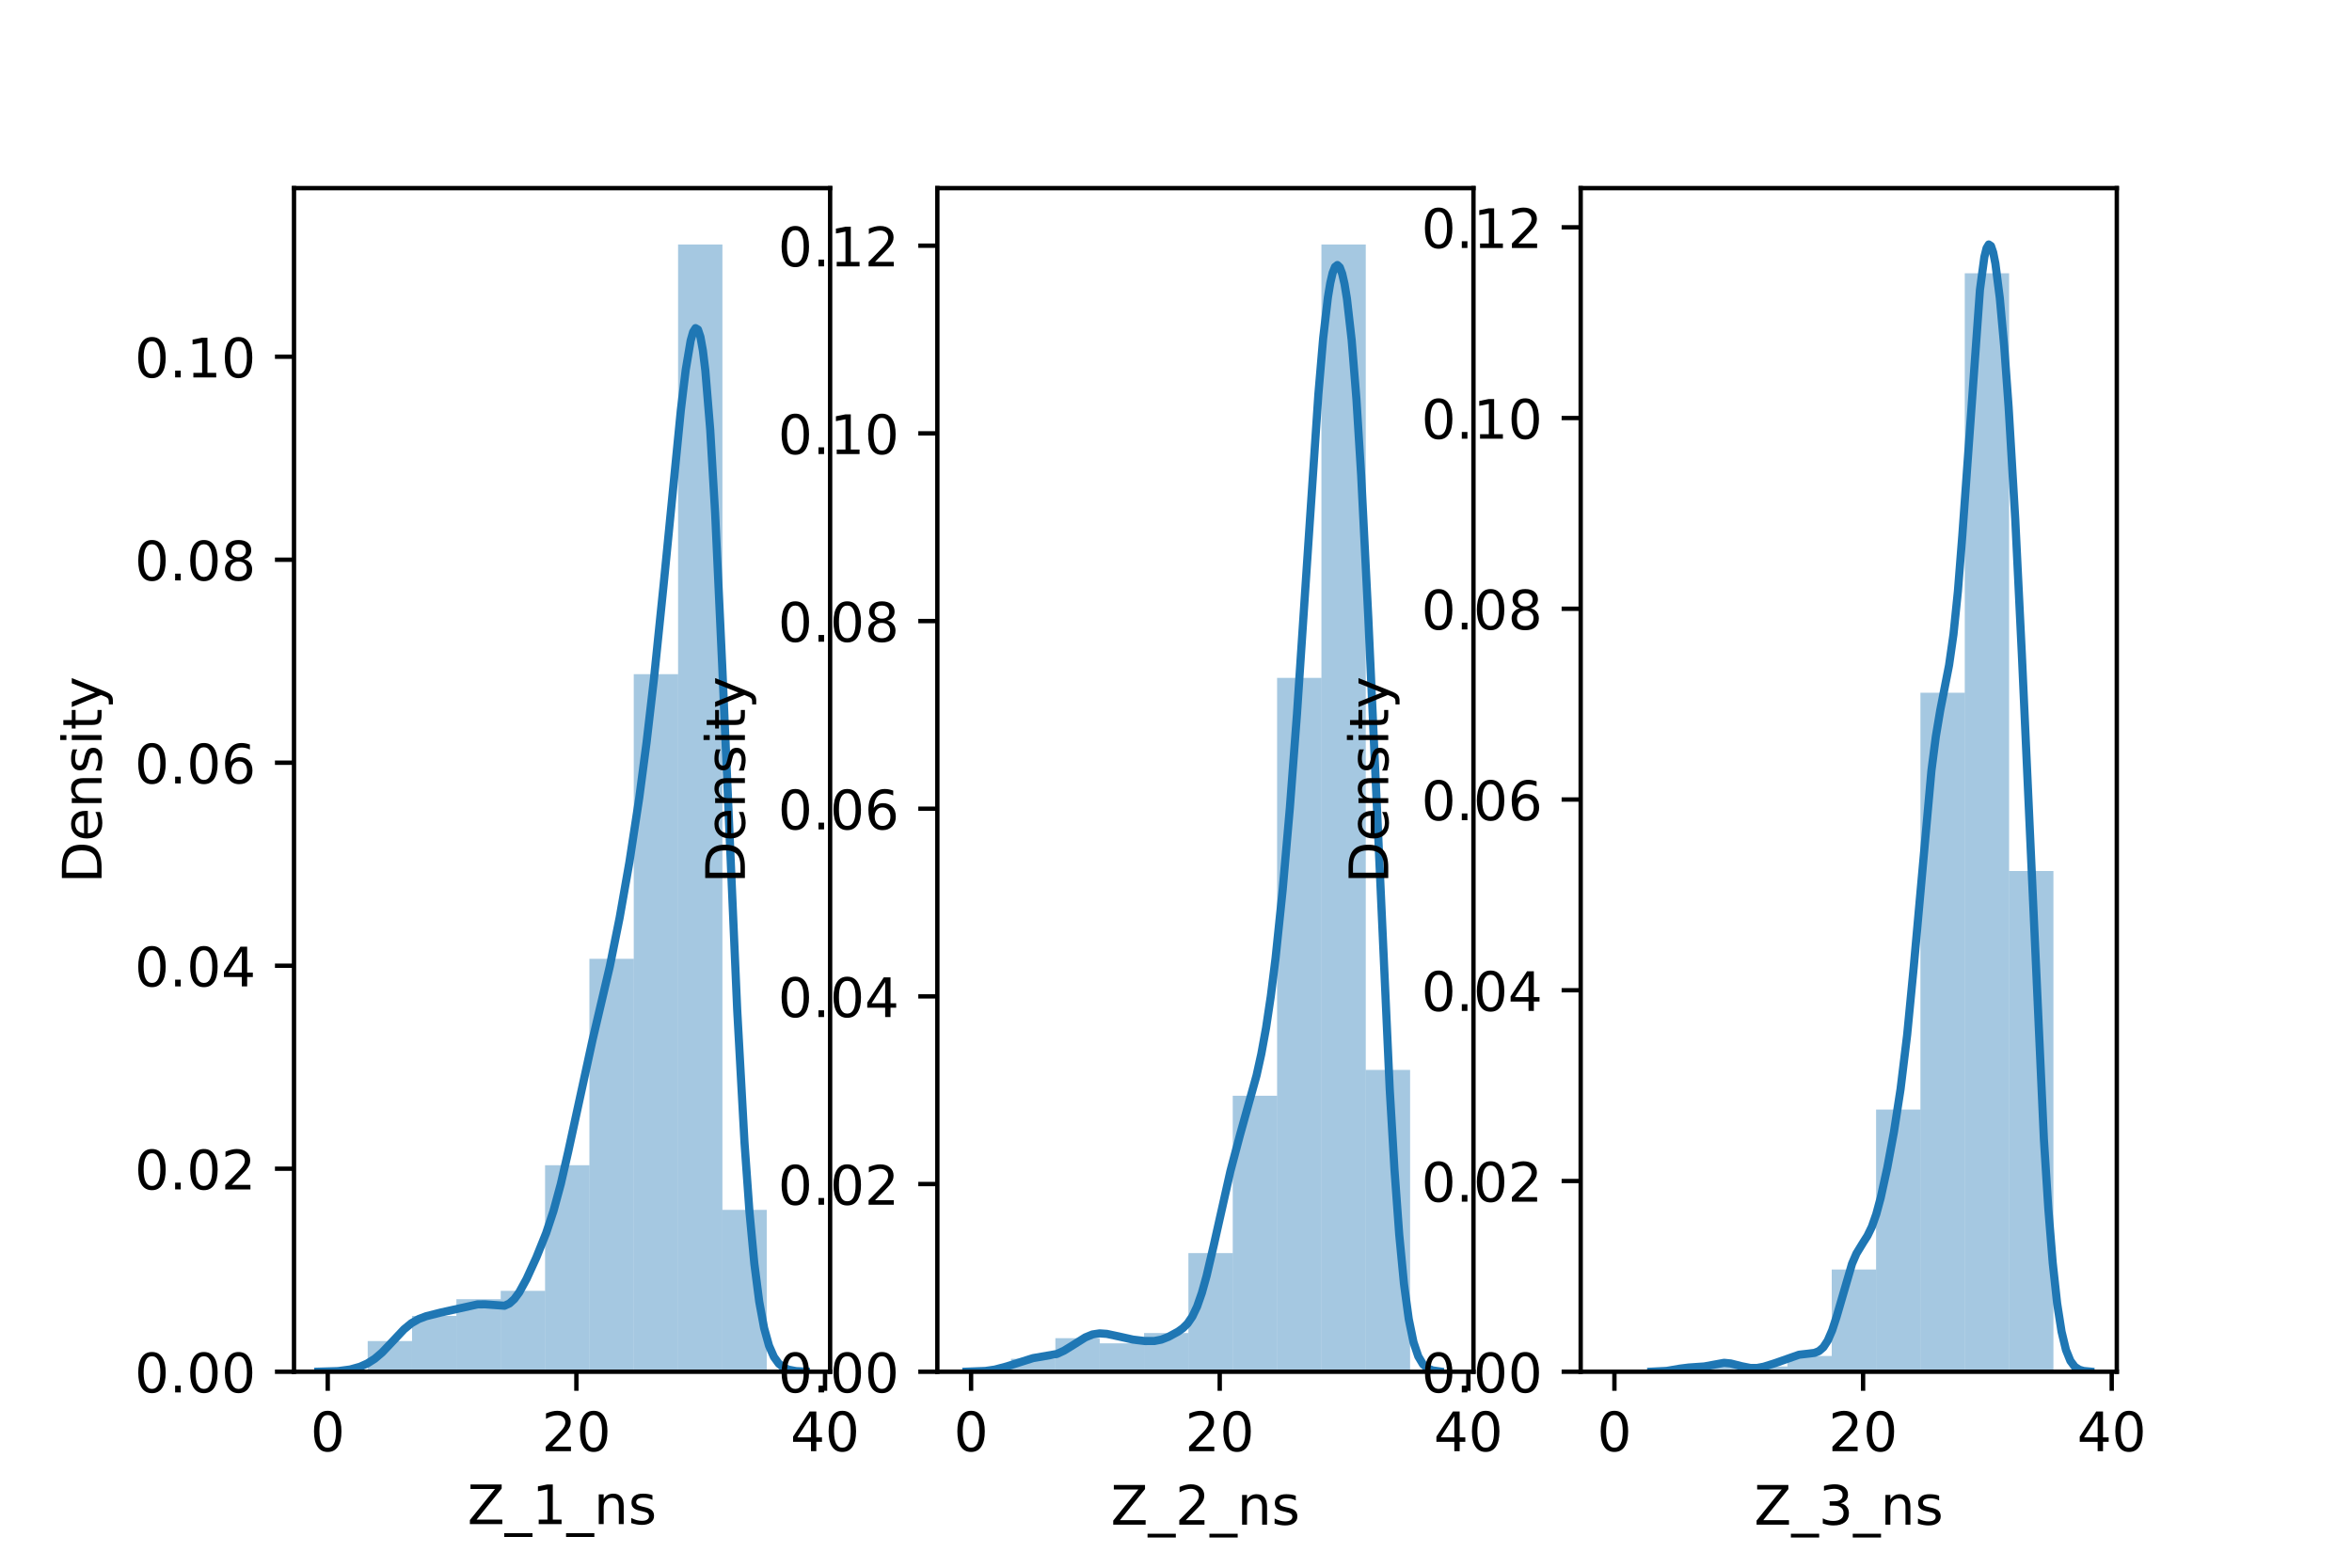 <?xml version="1.0" encoding="utf-8" standalone="no"?>
<!DOCTYPE svg PUBLIC "-//W3C//DTD SVG 1.1//EN"
  "http://www.w3.org/Graphics/SVG/1.1/DTD/svg11.dtd">
<!-- Created with matplotlib (https://matplotlib.org/) -->
<svg height="288pt" version="1.1" viewBox="0 0 432 288" width="432pt" xmlns="http://www.w3.org/2000/svg" xmlns:xlink="http://www.w3.org/1999/xlink">
 <defs>
  <style type="text/css">*{stroke-linecap:butt;stroke-linejoin:round;}</style>
 </defs>
 <g id="figure_1">
  <g id="patch_1">
   <path d="M 0 288 
L 432 288 
L 432 0 
L 0 0 
z
" style="fill:#ffffff;"/>
  </g>
  <g id="axes_1">
   <g id="patch_2">
    <path d="M 54 252 
L 152.471 252 
L 152.471 34.56 
L 54 34.56 
z
" style="fill:#ffffff;"/>
   </g>
   <g id="patch_3">
    <path clip-path="url(#p62ad5f7d29)" d="M 67.536 252 
L 75.68 252 
L 75.68 246.362 
L 67.536 246.362 
z
" style="fill:#1f77b4;opacity:0.4;"/>
   </g>
   <g id="patch_4">
    <path clip-path="url(#p62ad5f7d29)" d="M 75.68 252 
L 83.824 252 
L 83.824 241.748 
L 75.68 241.748 
z
" style="fill:#1f77b4;opacity:0.4;"/>
   </g>
   <g id="patch_5">
    <path clip-path="url(#p62ad5f7d29)" d="M 83.824 252 
L 91.969 252 
L 91.969 238.673 
L 83.824 238.673 
z
" style="fill:#1f77b4;opacity:0.4;"/>
   </g>
   <g id="patch_6">
    <path clip-path="url(#p62ad5f7d29)" d="M 91.969 252 
L 100.113 252 
L 100.113 237.135 
L 91.969 237.135 
z
" style="fill:#1f77b4;opacity:0.4;"/>
   </g>
   <g id="patch_7">
    <path clip-path="url(#p62ad5f7d29)" d="M 100.113 252 
L 108.257 252 
L 108.257 214.068 
L 100.113 214.068 
z
" style="fill:#1f77b4;opacity:0.4;"/>
   </g>
   <g id="patch_8">
    <path clip-path="url(#p62ad5f7d29)" d="M 108.257 252 
L 116.401 252 
L 116.401 176.137 
L 108.257 176.137 
z
" style="fill:#1f77b4;opacity:0.4;"/>
   </g>
   <g id="patch_9">
    <path clip-path="url(#p62ad5f7d29)" d="M 116.401 252 
L 124.545 252 
L 124.545 123.853 
L 116.401 123.853 
z
" style="fill:#1f77b4;opacity:0.4;"/>
   </g>
   <g id="patch_10">
    <path clip-path="url(#p62ad5f7d29)" d="M 124.545 252 
L 132.689 252 
L 132.689 44.914 
L 124.545 44.914 
z
" style="fill:#1f77b4;opacity:0.4;"/>
   </g>
   <g id="patch_11">
    <path clip-path="url(#p62ad5f7d29)" d="M 132.689 252 
L 140.833 252 
L 140.833 222.27 
L 132.689 222.27 
z
" style="fill:#1f77b4;opacity:0.4;"/>
   </g>
   <g id="matplotlib.axis_1">
    <g id="xtick_1">
     <g id="line2d_1">
      <defs>
       <path d="M 0 0 
L 0 3.5 
" id="mfafd2f45ac" style="stroke:#000000;stroke-width:0.8;"/>
      </defs>
      <g>
       <use style="stroke:#000000;stroke-width:0.8;" x="60.196" xlink:href="#mfafd2f45ac" y="252"/>
      </g>
     </g>
     <g id="text_1">
      <!-- 0 -->
      <g transform="translate(57.015 266.598)scale(0.1 -0.1)">
       <defs>
        <path d="M 31.781 66.406 
Q 24.172 66.406 20.328 58.906 
Q 16.5 51.422 16.5 36.375 
Q 16.5 21.391 20.328 13.891 
Q 24.172 6.391 31.781 6.391 
Q 39.453 6.391 43.281 13.891 
Q 47.125 21.391 47.125 36.375 
Q 47.125 51.422 43.281 58.906 
Q 39.453 66.406 31.781 66.406 
z
M 31.781 74.219 
Q 44.047 74.219 50.516 64.516 
Q 56.984 54.828 56.984 36.375 
Q 56.984 17.969 50.516 8.266 
Q 44.047 -1.422 31.781 -1.422 
Q 19.531 -1.422 13.062 8.266 
Q 6.594 17.969 6.594 36.375 
Q 6.594 54.828 13.062 64.516 
Q 19.531 74.219 31.781 74.219 
z
" id="DejaVuSans-48"/>
       </defs>
       <use xlink:href="#DejaVuSans-48"/>
      </g>
     </g>
    </g>
    <g id="xtick_2">
     <g id="line2d_2">
      <g>
       <use style="stroke:#000000;stroke-width:0.8;" x="105.867" xlink:href="#mfafd2f45ac" y="252"/>
      </g>
     </g>
     <g id="text_2">
      <!-- 20 -->
      <g transform="translate(99.505 266.598)scale(0.1 -0.1)">
       <defs>
        <path d="M 19.188 8.297 
L 53.609 8.297 
L 53.609 0 
L 7.328 0 
L 7.328 8.297 
Q 12.938 14.109 22.625 23.891 
Q 32.328 33.688 34.812 36.531 
Q 39.547 41.844 41.422 45.531 
Q 43.312 49.219 43.312 52.781 
Q 43.312 58.594 39.234 62.25 
Q 35.156 65.922 28.609 65.922 
Q 23.969 65.922 18.812 64.312 
Q 13.672 62.703 7.812 59.422 
L 7.812 69.391 
Q 13.766 71.781 18.938 73 
Q 24.125 74.219 28.422 74.219 
Q 39.75 74.219 46.484 68.547 
Q 53.219 62.891 53.219 53.422 
Q 53.219 48.922 51.531 44.891 
Q 49.859 40.875 45.406 35.406 
Q 44.188 33.984 37.641 27.219 
Q 31.109 20.453 19.188 8.297 
z
" id="DejaVuSans-50"/>
       </defs>
       <use xlink:href="#DejaVuSans-50"/>
       <use x="63.623" xlink:href="#DejaVuSans-48"/>
      </g>
     </g>
    </g>
    <g id="xtick_3">
     <g id="line2d_3">
      <g>
       <use style="stroke:#000000;stroke-width:0.8;" x="151.538" xlink:href="#mfafd2f45ac" y="252"/>
      </g>
     </g>
     <g id="text_3">
      <!-- 40 -->
      <g transform="translate(145.176 266.598)scale(0.1 -0.1)">
       <defs>
        <path d="M 37.797 64.312 
L 12.891 25.391 
L 37.797 25.391 
z
M 35.203 72.906 
L 47.609 72.906 
L 47.609 25.391 
L 58.016 25.391 
L 58.016 17.188 
L 47.609 17.188 
L 47.609 0 
L 37.797 0 
L 37.797 17.188 
L 4.891 17.188 
L 4.891 26.703 
z
" id="DejaVuSans-52"/>
       </defs>
       <use xlink:href="#DejaVuSans-52"/>
       <use x="63.623" xlink:href="#DejaVuSans-48"/>
      </g>
     </g>
    </g>
    <g id="text_4">
     <!-- Z_1_ns -->
     <g transform="translate(85.856 279.998)scale(0.1 -0.1)">
      <defs>
       <path d="M 5.609 72.906 
L 62.891 72.906 
L 62.891 65.375 
L 16.797 8.297 
L 64.016 8.297 
L 64.016 0 
L 4.5 0 
L 4.5 7.516 
L 50.594 64.594 
L 5.609 64.594 
z
" id="DejaVuSans-90"/>
       <path d="M 50.984 -16.609 
L 50.984 -23.578 
L -0.984 -23.578 
L -0.984 -16.609 
z
" id="DejaVuSans-95"/>
       <path d="M 12.406 8.297 
L 28.516 8.297 
L 28.516 63.922 
L 10.984 60.406 
L 10.984 69.391 
L 28.422 72.906 
L 38.281 72.906 
L 38.281 8.297 
L 54.391 8.297 
L 54.391 0 
L 12.406 0 
z
" id="DejaVuSans-49"/>
       <path d="M 54.891 33.016 
L 54.891 0 
L 45.906 0 
L 45.906 32.719 
Q 45.906 40.484 42.875 44.328 
Q 39.844 48.188 33.797 48.188 
Q 26.516 48.188 22.312 43.547 
Q 18.109 38.922 18.109 30.906 
L 18.109 0 
L 9.078 0 
L 9.078 54.688 
L 18.109 54.688 
L 18.109 46.188 
Q 21.344 51.125 25.703 53.562 
Q 30.078 56 35.797 56 
Q 45.219 56 50.047 50.172 
Q 54.891 44.344 54.891 33.016 
z
" id="DejaVuSans-110"/>
       <path d="M 44.281 53.078 
L 44.281 44.578 
Q 40.484 46.531 36.375 47.5 
Q 32.281 48.484 27.875 48.484 
Q 21.188 48.484 17.844 46.438 
Q 14.5 44.391 14.5 40.281 
Q 14.5 37.156 16.891 35.375 
Q 19.281 33.594 26.516 31.984 
L 29.594 31.297 
Q 39.156 29.25 43.188 25.516 
Q 47.219 21.781 47.219 15.094 
Q 47.219 7.469 41.188 3.016 
Q 35.156 -1.422 24.609 -1.422 
Q 20.219 -1.422 15.453 -0.562 
Q 10.688 0.297 5.422 2 
L 5.422 11.281 
Q 10.406 8.688 15.234 7.391 
Q 20.062 6.109 24.812 6.109 
Q 31.156 6.109 34.562 8.281 
Q 37.984 10.453 37.984 14.406 
Q 37.984 18.062 35.516 20.016 
Q 33.062 21.969 24.703 23.781 
L 21.578 24.516 
Q 13.234 26.266 9.516 29.906 
Q 5.812 33.547 5.812 39.891 
Q 5.812 47.609 11.281 51.797 
Q 16.75 56 26.812 56 
Q 31.781 56 36.172 55.266 
Q 40.578 54.547 44.281 53.078 
z
" id="DejaVuSans-115"/>
      </defs>
      <use xlink:href="#DejaVuSans-90"/>
      <use x="68.506" xlink:href="#DejaVuSans-95"/>
      <use x="118.506" xlink:href="#DejaVuSans-49"/>
      <use x="182.129" xlink:href="#DejaVuSans-95"/>
      <use x="232.129" xlink:href="#DejaVuSans-110"/>
      <use x="295.508" xlink:href="#DejaVuSans-115"/>
     </g>
    </g>
   </g>
   <g id="matplotlib.axis_2">
    <g id="ytick_1">
     <g id="line2d_4">
      <defs>
       <path d="M 0 0 
L -3.5 0 
" id="m89dd0c80ec" style="stroke:#000000;stroke-width:0.8;"/>
      </defs>
      <g>
       <use style="stroke:#000000;stroke-width:0.8;" x="54" xlink:href="#m89dd0c80ec" y="252"/>
      </g>
     </g>
     <g id="text_5">
      <!-- 0.00 -->
      <g transform="translate(24.734 255.799)scale(0.1 -0.1)">
       <defs>
        <path d="M 10.688 12.406 
L 21 12.406 
L 21 0 
L 10.688 0 
z
" id="DejaVuSans-46"/>
       </defs>
       <use xlink:href="#DejaVuSans-48"/>
       <use x="63.623" xlink:href="#DejaVuSans-46"/>
       <use x="95.41" xlink:href="#DejaVuSans-48"/>
       <use x="159.033" xlink:href="#DejaVuSans-48"/>
      </g>
     </g>
    </g>
    <g id="ytick_2">
     <g id="line2d_5">
      <g>
       <use style="stroke:#000000;stroke-width:0.8;" x="54" xlink:href="#m89dd0c80ec" y="214.707"/>
      </g>
     </g>
     <g id="text_6">
      <!-- 0.02 -->
      <g transform="translate(24.734 218.506)scale(0.1 -0.1)">
       <use xlink:href="#DejaVuSans-48"/>
       <use x="63.623" xlink:href="#DejaVuSans-46"/>
       <use x="95.41" xlink:href="#DejaVuSans-48"/>
       <use x="159.033" xlink:href="#DejaVuSans-50"/>
      </g>
     </g>
    </g>
    <g id="ytick_3">
     <g id="line2d_6">
      <g>
       <use style="stroke:#000000;stroke-width:0.8;" x="54" xlink:href="#m89dd0c80ec" y="177.414"/>
      </g>
     </g>
     <g id="text_7">
      <!-- 0.04 -->
      <g transform="translate(24.734 181.213)scale(0.1 -0.1)">
       <use xlink:href="#DejaVuSans-48"/>
       <use x="63.623" xlink:href="#DejaVuSans-46"/>
       <use x="95.41" xlink:href="#DejaVuSans-48"/>
       <use x="159.033" xlink:href="#DejaVuSans-52"/>
      </g>
     </g>
    </g>
    <g id="ytick_4">
     <g id="line2d_7">
      <g>
       <use style="stroke:#000000;stroke-width:0.8;" x="54" xlink:href="#m89dd0c80ec" y="140.12"/>
      </g>
     </g>
     <g id="text_8">
      <!-- 0.06 -->
      <g transform="translate(24.734 143.919)scale(0.1 -0.1)">
       <defs>
        <path d="M 33.016 40.375 
Q 26.375 40.375 22.484 35.828 
Q 18.609 31.297 18.609 23.391 
Q 18.609 15.531 22.484 10.953 
Q 26.375 6.391 33.016 6.391 
Q 39.656 6.391 43.531 10.953 
Q 47.406 15.531 47.406 23.391 
Q 47.406 31.297 43.531 35.828 
Q 39.656 40.375 33.016 40.375 
z
M 52.594 71.297 
L 52.594 62.312 
Q 48.875 64.062 45.094 64.984 
Q 41.312 65.922 37.594 65.922 
Q 27.828 65.922 22.672 59.328 
Q 17.531 52.734 16.797 39.406 
Q 19.672 43.656 24.016 45.922 
Q 28.375 48.188 33.594 48.188 
Q 44.578 48.188 50.953 41.516 
Q 57.328 34.859 57.328 23.391 
Q 57.328 12.156 50.688 5.359 
Q 44.047 -1.422 33.016 -1.422 
Q 20.359 -1.422 13.672 8.266 
Q 6.984 17.969 6.984 36.375 
Q 6.984 53.656 15.188 63.938 
Q 23.391 74.219 37.203 74.219 
Q 40.922 74.219 44.703 73.484 
Q 48.484 72.75 52.594 71.297 
z
" id="DejaVuSans-54"/>
       </defs>
       <use xlink:href="#DejaVuSans-48"/>
       <use x="63.623" xlink:href="#DejaVuSans-46"/>
       <use x="95.41" xlink:href="#DejaVuSans-48"/>
       <use x="159.033" xlink:href="#DejaVuSans-54"/>
      </g>
     </g>
    </g>
    <g id="ytick_5">
     <g id="line2d_8">
      <g>
       <use style="stroke:#000000;stroke-width:0.8;" x="54" xlink:href="#m89dd0c80ec" y="102.827"/>
      </g>
     </g>
     <g id="text_9">
      <!-- 0.08 -->
      <g transform="translate(24.734 106.626)scale(0.1 -0.1)">
       <defs>
        <path d="M 31.781 34.625 
Q 24.75 34.625 20.719 30.859 
Q 16.703 27.094 16.703 20.516 
Q 16.703 13.922 20.719 10.156 
Q 24.75 6.391 31.781 6.391 
Q 38.812 6.391 42.859 10.172 
Q 46.922 13.969 46.922 20.516 
Q 46.922 27.094 42.891 30.859 
Q 38.875 34.625 31.781 34.625 
z
M 21.922 38.812 
Q 15.578 40.375 12.031 44.719 
Q 8.5 49.078 8.5 55.328 
Q 8.5 64.062 14.719 69.141 
Q 20.953 74.219 31.781 74.219 
Q 42.672 74.219 48.875 69.141 
Q 55.078 64.062 55.078 55.328 
Q 55.078 49.078 51.531 44.719 
Q 48 40.375 41.703 38.812 
Q 48.828 37.156 52.797 32.312 
Q 56.781 27.484 56.781 20.516 
Q 56.781 9.906 50.312 4.234 
Q 43.844 -1.422 31.781 -1.422 
Q 19.734 -1.422 13.25 4.234 
Q 6.781 9.906 6.781 20.516 
Q 6.781 27.484 10.781 32.312 
Q 14.797 37.156 21.922 38.812 
z
M 18.312 54.391 
Q 18.312 48.734 21.844 45.562 
Q 25.391 42.391 31.781 42.391 
Q 38.141 42.391 41.719 45.562 
Q 45.312 48.734 45.312 54.391 
Q 45.312 60.062 41.719 63.234 
Q 38.141 66.406 31.781 66.406 
Q 25.391 66.406 21.844 63.234 
Q 18.312 60.062 18.312 54.391 
z
" id="DejaVuSans-56"/>
       </defs>
       <use xlink:href="#DejaVuSans-48"/>
       <use x="63.623" xlink:href="#DejaVuSans-46"/>
       <use x="95.41" xlink:href="#DejaVuSans-48"/>
       <use x="159.033" xlink:href="#DejaVuSans-56"/>
      </g>
     </g>
    </g>
    <g id="ytick_6">
     <g id="line2d_9">
      <g>
       <use style="stroke:#000000;stroke-width:0.8;" x="54" xlink:href="#m89dd0c80ec" y="65.534"/>
      </g>
     </g>
     <g id="text_10">
      <!-- 0.10 -->
      <g transform="translate(24.734 69.333)scale(0.1 -0.1)">
       <use xlink:href="#DejaVuSans-48"/>
       <use x="63.623" xlink:href="#DejaVuSans-46"/>
       <use x="95.41" xlink:href="#DejaVuSans-49"/>
       <use x="159.033" xlink:href="#DejaVuSans-48"/>
      </g>
     </g>
    </g>
    <g id="text_11">
     <!-- Density -->
     <g transform="translate(18.655 162.289)rotate(-90)scale(0.1 -0.1)">
      <defs>
       <path d="M 19.672 64.797 
L 19.672 8.109 
L 31.594 8.109 
Q 46.688 8.109 53.688 14.938 
Q 60.688 21.781 60.688 36.531 
Q 60.688 51.172 53.688 57.984 
Q 46.688 64.797 31.594 64.797 
z
M 9.812 72.906 
L 30.078 72.906 
Q 51.266 72.906 61.172 64.094 
Q 71.094 55.281 71.094 36.531 
Q 71.094 17.672 61.125 8.828 
Q 51.172 0 30.078 0 
L 9.812 0 
z
" id="DejaVuSans-68"/>
       <path d="M 56.203 29.594 
L 56.203 25.203 
L 14.891 25.203 
Q 15.484 15.922 20.484 11.062 
Q 25.484 6.203 34.422 6.203 
Q 39.594 6.203 44.453 7.469 
Q 49.312 8.734 54.109 11.281 
L 54.109 2.781 
Q 49.266 0.734 44.188 -0.344 
Q 39.109 -1.422 33.891 -1.422 
Q 20.797 -1.422 13.156 6.188 
Q 5.516 13.812 5.516 26.812 
Q 5.516 40.234 12.766 48.109 
Q 20.016 56 32.328 56 
Q 43.359 56 49.781 48.891 
Q 56.203 41.797 56.203 29.594 
z
M 47.219 32.234 
Q 47.125 39.594 43.094 43.984 
Q 39.062 48.391 32.422 48.391 
Q 24.906 48.391 20.391 44.141 
Q 15.875 39.891 15.188 32.172 
z
" id="DejaVuSans-101"/>
       <path d="M 9.422 54.688 
L 18.406 54.688 
L 18.406 0 
L 9.422 0 
z
M 9.422 75.984 
L 18.406 75.984 
L 18.406 64.594 
L 9.422 64.594 
z
" id="DejaVuSans-105"/>
       <path d="M 18.312 70.219 
L 18.312 54.688 
L 36.812 54.688 
L 36.812 47.703 
L 18.312 47.703 
L 18.312 18.016 
Q 18.312 11.328 20.141 9.422 
Q 21.969 7.516 27.594 7.516 
L 36.812 7.516 
L 36.812 0 
L 27.594 0 
Q 17.188 0 13.234 3.875 
Q 9.281 7.766 9.281 18.016 
L 9.281 47.703 
L 2.688 47.703 
L 2.688 54.688 
L 9.281 54.688 
L 9.281 70.219 
z
" id="DejaVuSans-116"/>
       <path d="M 32.172 -5.078 
Q 28.375 -14.844 24.75 -17.812 
Q 21.141 -20.797 15.094 -20.797 
L 7.906 -20.797 
L 7.906 -13.281 
L 13.188 -13.281 
Q 16.891 -13.281 18.938 -11.516 
Q 21 -9.766 23.484 -3.219 
L 25.094 0.875 
L 2.984 54.688 
L 12.5 54.688 
L 29.594 11.922 
L 46.688 54.688 
L 56.203 54.688 
z
" id="DejaVuSans-121"/>
      </defs>
      <use xlink:href="#DejaVuSans-68"/>
      <use x="77.002" xlink:href="#DejaVuSans-101"/>
      <use x="138.525" xlink:href="#DejaVuSans-110"/>
      <use x="201.904" xlink:href="#DejaVuSans-115"/>
      <use x="254.004" xlink:href="#DejaVuSans-105"/>
      <use x="281.787" xlink:href="#DejaVuSans-116"/>
      <use x="320.996" xlink:href="#DejaVuSans-121"/>
     </g>
    </g>
   </g>
   <g id="line2d_10">
    <path clip-path="url(#p62ad5f7d29)" d="M 58.476 251.994 
L 62.075 251.885 
L 64.324 251.589 
L 66.123 251.085 
L 67.473 250.482 
L 68.822 249.625 
L 70.172 248.478 
L 71.971 246.582 
L 74.22 244.192 
L 75.57 243.087 
L 76.919 242.314 
L 78.269 241.806 
L 80.968 241.123 
L 87.716 239.633 
L 89.065 239.615 
L 92.664 239.879 
L 93.564 239.467 
L 94.463 238.653 
L 95.363 237.425 
L 96.713 234.959 
L 98.512 231.013 
L 100.311 226.532 
L 101.661 222.469 
L 103.01 217.484 
L 104.36 211.607 
L 108.858 190.94 
L 112.007 177.532 
L 113.807 168.608 
L 115.606 158.379 
L 117.405 146.623 
L 118.755 136.421 
L 120.104 124.795 
L 121.904 107.28 
L 125.053 75.339 
L 125.952 67.921 
L 126.852 62.588 
L 127.302 60.997 
L 127.752 60.282 
L 128.202 60.55 
L 128.651 61.895 
L 129.101 64.386 
L 129.551 68.067 
L 130.451 78.995 
L 131.35 94.309 
L 132.7 123.349 
L 135.399 185.419 
L 136.749 209.955 
L 137.648 222.52 
L 138.548 232.122 
L 139.448 239.116 
L 140.347 243.983 
L 141.247 247.219 
L 142.147 249.274 
L 143.046 250.518 
L 143.946 251.234 
L 144.846 251.625 
L 146.195 251.884 
L 147.995 251.981 
L 147.995 251.981 
" style="fill:none;stroke:#1f77b4;stroke-linecap:square;stroke-width:1.5;"/>
   </g>
   <g id="patch_12">
    <path d="M 54 252 
L 54 34.56 
" style="fill:none;stroke:#000000;stroke-linecap:square;stroke-linejoin:miter;stroke-width:0.8;"/>
   </g>
   <g id="patch_13">
    <path d="M 152.471 252 
L 152.471 34.56 
" style="fill:none;stroke:#000000;stroke-linecap:square;stroke-linejoin:miter;stroke-width:0.8;"/>
   </g>
   <g id="patch_14">
    <path d="M 54 252 
L 152.471 252 
" style="fill:none;stroke:#000000;stroke-linecap:square;stroke-linejoin:miter;stroke-width:0.8;"/>
   </g>
   <g id="patch_15">
    <path d="M 54 34.56 
L 152.471 34.56 
" style="fill:none;stroke:#000000;stroke-linecap:square;stroke-linejoin:miter;stroke-width:0.8;"/>
   </g>
  </g>
  <g id="axes_2">
   <g id="patch_16">
    <path d="M 172.165 252 
L 270.635 252 
L 270.635 34.56 
L 172.165 34.56 
z
" style="fill:#ffffff;"/>
   </g>
   <g id="patch_17">
    <path clip-path="url(#pe8384472ad)" d="M 185.701 252 
L 193.845 252 
L 193.845 249.631 
L 185.701 249.631 
z
" style="fill:#1f77b4;opacity:0.4;"/>
   </g>
   <g id="patch_18">
    <path clip-path="url(#pe8384472ad)" d="M 193.845 252 
L 201.989 252 
L 201.989 245.84 
L 193.845 245.84 
z
" style="fill:#1f77b4;opacity:0.4;"/>
   </g>
   <g id="patch_19">
    <path clip-path="url(#pe8384472ad)" d="M 201.989 252 
L 210.133 252 
L 210.133 246.787 
L 201.989 246.787 
z
" style="fill:#1f77b4;opacity:0.4;"/>
   </g>
   <g id="patch_20">
    <path clip-path="url(#pe8384472ad)" d="M 210.133 252 
L 218.277 252 
L 218.277 244.892 
L 210.133 244.892 
z
" style="fill:#1f77b4;opacity:0.4;"/>
   </g>
   <g id="patch_21">
    <path clip-path="url(#pe8384472ad)" d="M 218.277 252 
L 226.421 252 
L 226.421 230.202 
L 218.277 230.202 
z
" style="fill:#1f77b4;opacity:0.4;"/>
   </g>
   <g id="patch_22">
    <path clip-path="url(#pe8384472ad)" d="M 226.421 252 
L 234.565 252 
L 234.565 201.295 
L 226.421 201.295 
z
" style="fill:#1f77b4;opacity:0.4;"/>
   </g>
   <g id="patch_23">
    <path clip-path="url(#pe8384472ad)" d="M 234.565 252 
L 242.71 252 
L 242.71 124.526 
L 234.565 124.526 
z
" style="fill:#1f77b4;opacity:0.4;"/>
   </g>
   <g id="patch_24">
    <path clip-path="url(#pe8384472ad)" d="M 242.71 252 
L 250.854 252 
L 250.854 44.914 
L 242.71 44.914 
z
" style="fill:#1f77b4;opacity:0.4;"/>
   </g>
   <g id="patch_25">
    <path clip-path="url(#pe8384472ad)" d="M 250.854 252 
L 258.998 252 
L 258.998 196.556 
L 250.854 196.556 
z
" style="fill:#1f77b4;opacity:0.4;"/>
   </g>
   <g id="matplotlib.axis_3">
    <g id="xtick_4">
     <g id="line2d_11">
      <g>
       <use style="stroke:#000000;stroke-width:0.8;" x="178.361" xlink:href="#mfafd2f45ac" y="252"/>
      </g>
     </g>
     <g id="text_12">
      <!-- 0 -->
      <g transform="translate(175.18 266.598)scale(0.1 -0.1)">
       <use xlink:href="#DejaVuSans-48"/>
      </g>
     </g>
    </g>
    <g id="xtick_5">
     <g id="line2d_12">
      <g>
       <use style="stroke:#000000;stroke-width:0.8;" x="224.032" xlink:href="#mfafd2f45ac" y="252"/>
      </g>
     </g>
     <g id="text_13">
      <!-- 20 -->
      <g transform="translate(217.669 266.598)scale(0.1 -0.1)">
       <use xlink:href="#DejaVuSans-50"/>
       <use x="63.623" xlink:href="#DejaVuSans-48"/>
      </g>
     </g>
    </g>
    <g id="xtick_6">
     <g id="line2d_13">
      <g>
       <use style="stroke:#000000;stroke-width:0.8;" x="269.703" xlink:href="#mfafd2f45ac" y="252"/>
      </g>
     </g>
     <g id="text_14">
      <!-- 40 -->
      <g transform="translate(263.34 266.598)scale(0.1 -0.1)">
       <use xlink:href="#DejaVuSans-52"/>
       <use x="63.623" xlink:href="#DejaVuSans-48"/>
      </g>
     </g>
    </g>
    <g id="text_15">
     <!-- Z_2_ns -->
     <g transform="translate(204.02 280.1)scale(0.1 -0.1)">
      <use xlink:href="#DejaVuSans-90"/>
      <use x="68.506" xlink:href="#DejaVuSans-95"/>
      <use x="118.506" xlink:href="#DejaVuSans-50"/>
      <use x="182.129" xlink:href="#DejaVuSans-95"/>
      <use x="232.129" xlink:href="#DejaVuSans-110"/>
      <use x="295.508" xlink:href="#DejaVuSans-115"/>
     </g>
    </g>
   </g>
   <g id="matplotlib.axis_4">
    <g id="ytick_7">
     <g id="line2d_14">
      <g>
       <use style="stroke:#000000;stroke-width:0.8;" x="172.165" xlink:href="#m89dd0c80ec" y="252"/>
      </g>
     </g>
     <g id="text_16">
      <!-- 0.00 -->
      <g transform="translate(142.899 255.799)scale(0.1 -0.1)">
       <use xlink:href="#DejaVuSans-48"/>
       <use x="63.623" xlink:href="#DejaVuSans-46"/>
       <use x="95.41" xlink:href="#DejaVuSans-48"/>
       <use x="159.033" xlink:href="#DejaVuSans-48"/>
      </g>
     </g>
    </g>
    <g id="ytick_8">
     <g id="line2d_15">
      <g>
       <use style="stroke:#000000;stroke-width:0.8;" x="172.165" xlink:href="#m89dd0c80ec" y="217.523"/>
      </g>
     </g>
     <g id="text_17">
      <!-- 0.02 -->
      <g transform="translate(142.899 221.322)scale(0.1 -0.1)">
       <use xlink:href="#DejaVuSans-48"/>
       <use x="63.623" xlink:href="#DejaVuSans-46"/>
       <use x="95.41" xlink:href="#DejaVuSans-48"/>
       <use x="159.033" xlink:href="#DejaVuSans-50"/>
      </g>
     </g>
    </g>
    <g id="ytick_9">
     <g id="line2d_16">
      <g>
       <use style="stroke:#000000;stroke-width:0.8;" x="172.165" xlink:href="#m89dd0c80ec" y="183.046"/>
      </g>
     </g>
     <g id="text_18">
      <!-- 0.04 -->
      <g transform="translate(142.899 186.845)scale(0.1 -0.1)">
       <use xlink:href="#DejaVuSans-48"/>
       <use x="63.623" xlink:href="#DejaVuSans-46"/>
       <use x="95.41" xlink:href="#DejaVuSans-48"/>
       <use x="159.033" xlink:href="#DejaVuSans-52"/>
      </g>
     </g>
    </g>
    <g id="ytick_10">
     <g id="line2d_17">
      <g>
       <use style="stroke:#000000;stroke-width:0.8;" x="172.165" xlink:href="#m89dd0c80ec" y="148.569"/>
      </g>
     </g>
     <g id="text_19">
      <!-- 0.06 -->
      <g transform="translate(142.899 152.368)scale(0.1 -0.1)">
       <use xlink:href="#DejaVuSans-48"/>
       <use x="63.623" xlink:href="#DejaVuSans-46"/>
       <use x="95.41" xlink:href="#DejaVuSans-48"/>
       <use x="159.033" xlink:href="#DejaVuSans-54"/>
      </g>
     </g>
    </g>
    <g id="ytick_11">
     <g id="line2d_18">
      <g>
       <use style="stroke:#000000;stroke-width:0.8;" x="172.165" xlink:href="#m89dd0c80ec" y="114.092"/>
      </g>
     </g>
     <g id="text_20">
      <!-- 0.08 -->
      <g transform="translate(142.899 117.891)scale(0.1 -0.1)">
       <use xlink:href="#DejaVuSans-48"/>
       <use x="63.623" xlink:href="#DejaVuSans-46"/>
       <use x="95.41" xlink:href="#DejaVuSans-48"/>
       <use x="159.033" xlink:href="#DejaVuSans-56"/>
      </g>
     </g>
    </g>
    <g id="ytick_12">
     <g id="line2d_19">
      <g>
       <use style="stroke:#000000;stroke-width:0.8;" x="172.165" xlink:href="#m89dd0c80ec" y="79.615"/>
      </g>
     </g>
     <g id="text_21">
      <!-- 0.10 -->
      <g transform="translate(142.899 83.414)scale(0.1 -0.1)">
       <use xlink:href="#DejaVuSans-48"/>
       <use x="63.623" xlink:href="#DejaVuSans-46"/>
       <use x="95.41" xlink:href="#DejaVuSans-49"/>
       <use x="159.033" xlink:href="#DejaVuSans-48"/>
      </g>
     </g>
    </g>
    <g id="ytick_13">
     <g id="line2d_20">
      <g>
       <use style="stroke:#000000;stroke-width:0.8;" x="172.165" xlink:href="#m89dd0c80ec" y="45.138"/>
      </g>
     </g>
     <g id="text_22">
      <!-- 0.12 -->
      <g transform="translate(142.899 48.937)scale(0.1 -0.1)">
       <use xlink:href="#DejaVuSans-48"/>
       <use x="63.623" xlink:href="#DejaVuSans-46"/>
       <use x="95.41" xlink:href="#DejaVuSans-49"/>
       <use x="159.033" xlink:href="#DejaVuSans-50"/>
      </g>
     </g>
    </g>
    <g id="text_23">
     <!-- Density -->
     <g transform="translate(136.819 162.289)rotate(-90)scale(0.1 -0.1)">
      <use xlink:href="#DejaVuSans-68"/>
      <use x="77.002" xlink:href="#DejaVuSans-101"/>
      <use x="138.525" xlink:href="#DejaVuSans-110"/>
      <use x="201.904" xlink:href="#DejaVuSans-115"/>
      <use x="254.004" xlink:href="#DejaVuSans-105"/>
      <use x="281.787" xlink:href="#DejaVuSans-116"/>
      <use x="320.996" xlink:href="#DejaVuSans-121"/>
     </g>
    </g>
   </g>
   <g id="line2d_21">
    <path clip-path="url(#pe8384472ad)" d="M 177.511 251.994 
L 181.005 251.857 
L 182.752 251.6 
L 184.936 251.02 
L 189.74 249.501 
L 194.108 248.742 
L 195.418 248.14 
L 197.165 247.065 
L 199.349 245.689 
L 200.659 245.152 
L 201.969 244.955 
L 203.28 245.043 
L 205.464 245.511 
L 208.084 246.097 
L 210.268 246.36 
L 212.015 246.359 
L 213.325 246.098 
L 214.636 245.583 
L 216.383 244.633 
L 217.256 244.007 
L 218.13 243.138 
L 219.003 241.86 
L 219.877 240.017 
L 220.75 237.517 
L 221.624 234.378 
L 222.934 228.775 
L 225.991 215.159 
L 227.739 208.553 
L 230.796 197.564 
L 231.669 193.616 
L 232.543 188.823 
L 233.417 182.98 
L 234.29 175.989 
L 235.6 163.391 
L 236.911 148.437 
L 238.221 131.169 
L 239.968 104.935 
L 242.152 72.407 
L 243.025 62.173 
L 243.899 54.635 
L 244.336 51.993 
L 244.772 50.125 
L 245.209 49.028 
L 245.646 48.692 
L 246.083 49.108 
L 246.519 50.269 
L 246.956 52.176 
L 247.393 54.837 
L 248.267 62.488 
L 249.14 73.343 
L 250.014 87.378 
L 251.324 113.551 
L 255.255 200.114 
L 256.128 214.886 
L 257.002 226.816 
L 257.875 235.878 
L 258.749 242.317 
L 259.622 246.572 
L 260.496 249.173 
L 261.37 250.638 
L 262.243 251.395 
L 263.117 251.753 
L 264.427 251.945 
L 264.427 251.945 
" style="fill:none;stroke:#1f77b4;stroke-linecap:square;stroke-width:1.5;"/>
   </g>
   <g id="patch_26">
    <path d="M 172.165 252 
L 172.165 34.56 
" style="fill:none;stroke:#000000;stroke-linecap:square;stroke-linejoin:miter;stroke-width:0.8;"/>
   </g>
   <g id="patch_27">
    <path d="M 270.635 252 
L 270.635 34.56 
" style="fill:none;stroke:#000000;stroke-linecap:square;stroke-linejoin:miter;stroke-width:0.8;"/>
   </g>
   <g id="patch_28">
    <path d="M 172.165 252 
L 270.635 252 
" style="fill:none;stroke:#000000;stroke-linecap:square;stroke-linejoin:miter;stroke-width:0.8;"/>
   </g>
   <g id="patch_29">
    <path d="M 172.165 34.56 
L 270.635 34.56 
" style="fill:none;stroke:#000000;stroke-linecap:square;stroke-linejoin:miter;stroke-width:0.8;"/>
   </g>
  </g>
  <g id="axes_3">
   <g id="patch_30">
    <path d="M 290.329 252 
L 388.8 252 
L 388.8 34.56 
L 290.329 34.56 
z
" style="fill:#ffffff;"/>
   </g>
   <g id="patch_31">
    <path clip-path="url(#p37d96960c0)" d="M 303.866 252 
L 312.01 252 
L 312.01 251.518 
L 303.866 251.518 
z
" style="fill:#1f77b4;opacity:0.4;"/>
   </g>
   <g id="patch_32">
    <path clip-path="url(#p37d96960c0)" d="M 312.01 252 
L 320.154 252 
L 320.154 250.555 
L 312.01 250.555 
z
" style="fill:#1f77b4;opacity:0.4;"/>
   </g>
   <g id="patch_33">
    <path clip-path="url(#p37d96960c0)" d="M 320.154 252 
L 328.298 252 
L 328.298 251.037 
L 320.154 251.037 
z
" style="fill:#1f77b4;opacity:0.4;"/>
   </g>
   <g id="patch_34">
    <path clip-path="url(#p37d96960c0)" d="M 328.298 252 
L 336.442 252 
L 336.442 249.11 
L 328.298 249.11 
z
" style="fill:#1f77b4;opacity:0.4;"/>
   </g>
   <g id="patch_35">
    <path clip-path="url(#p37d96960c0)" d="M 336.442 252 
L 344.586 252 
L 344.586 233.217 
L 336.442 233.217 
z
" style="fill:#1f77b4;opacity:0.4;"/>
   </g>
   <g id="patch_36">
    <path clip-path="url(#p37d96960c0)" d="M 344.586 252 
L 352.73 252 
L 352.73 203.838 
L 344.586 203.838 
z
" style="fill:#1f77b4;opacity:0.4;"/>
   </g>
   <g id="patch_37">
    <path clip-path="url(#p37d96960c0)" d="M 352.73 252 
L 360.874 252 
L 360.874 127.26 
L 352.73 127.26 
z
" style="fill:#1f77b4;opacity:0.4;"/>
   </g>
   <g id="patch_38">
    <path clip-path="url(#p37d96960c0)" d="M 360.874 252 
L 369.018 252 
L 369.018 50.2 
L 360.874 50.2 
z
" style="fill:#1f77b4;opacity:0.4;"/>
   </g>
   <g id="patch_39">
    <path clip-path="url(#p37d96960c0)" d="M 369.018 252 
L 377.162 252 
L 377.162 160.01 
L 369.018 160.01 
z
" style="fill:#1f77b4;opacity:0.4;"/>
   </g>
   <g id="matplotlib.axis_5">
    <g id="xtick_7">
     <g id="line2d_22">
      <g>
       <use style="stroke:#000000;stroke-width:0.8;" x="296.526" xlink:href="#mfafd2f45ac" y="252"/>
      </g>
     </g>
     <g id="text_24">
      <!-- 0 -->
      <g transform="translate(293.344 266.598)scale(0.1 -0.1)">
       <use xlink:href="#DejaVuSans-48"/>
      </g>
     </g>
    </g>
    <g id="xtick_8">
     <g id="line2d_23">
      <g>
       <use style="stroke:#000000;stroke-width:0.8;" x="342.197" xlink:href="#mfafd2f45ac" y="252"/>
      </g>
     </g>
     <g id="text_25">
      <!-- 20 -->
      <g transform="translate(335.834 266.598)scale(0.1 -0.1)">
       <use xlink:href="#DejaVuSans-50"/>
       <use x="63.623" xlink:href="#DejaVuSans-48"/>
      </g>
     </g>
    </g>
    <g id="xtick_9">
     <g id="line2d_24">
      <g>
       <use style="stroke:#000000;stroke-width:0.8;" x="387.868" xlink:href="#mfafd2f45ac" y="252"/>
      </g>
     </g>
     <g id="text_26">
      <!-- 40 -->
      <g transform="translate(381.505 266.598)scale(0.1 -0.1)">
       <use xlink:href="#DejaVuSans-52"/>
       <use x="63.623" xlink:href="#DejaVuSans-48"/>
      </g>
     </g>
    </g>
    <g id="text_27">
     <!-- Z_3_ns -->
     <g transform="translate(322.185 280.1)scale(0.1 -0.1)">
      <defs>
       <path d="M 40.578 39.312 
Q 47.656 37.797 51.625 33 
Q 55.609 28.219 55.609 21.188 
Q 55.609 10.406 48.188 4.484 
Q 40.766 -1.422 27.094 -1.422 
Q 22.516 -1.422 17.656 -0.516 
Q 12.797 0.391 7.625 2.203 
L 7.625 11.719 
Q 11.719 9.328 16.594 8.109 
Q 21.484 6.891 26.812 6.891 
Q 36.078 6.891 40.938 10.547 
Q 45.797 14.203 45.797 21.188 
Q 45.797 27.641 41.281 31.266 
Q 36.766 34.906 28.719 34.906 
L 20.219 34.906 
L 20.219 43.016 
L 29.109 43.016 
Q 36.375 43.016 40.234 45.922 
Q 44.094 48.828 44.094 54.297 
Q 44.094 59.906 40.109 62.906 
Q 36.141 65.922 28.719 65.922 
Q 24.656 65.922 20.016 65.031 
Q 15.375 64.156 9.812 62.312 
L 9.812 71.094 
Q 15.438 72.656 20.344 73.438 
Q 25.25 74.219 29.594 74.219 
Q 40.828 74.219 47.359 69.109 
Q 53.906 64.016 53.906 55.328 
Q 53.906 49.266 50.438 45.094 
Q 46.969 40.922 40.578 39.312 
z
" id="DejaVuSans-51"/>
      </defs>
      <use xlink:href="#DejaVuSans-90"/>
      <use x="68.506" xlink:href="#DejaVuSans-95"/>
      <use x="118.506" xlink:href="#DejaVuSans-51"/>
      <use x="182.129" xlink:href="#DejaVuSans-95"/>
      <use x="232.129" xlink:href="#DejaVuSans-110"/>
      <use x="295.508" xlink:href="#DejaVuSans-115"/>
     </g>
    </g>
   </g>
   <g id="matplotlib.axis_6">
    <g id="ytick_14">
     <g id="line2d_25">
      <g>
       <use style="stroke:#000000;stroke-width:0.8;" x="290.329" xlink:href="#m89dd0c80ec" y="252"/>
      </g>
     </g>
     <g id="text_28">
      <!-- 0.00 -->
      <g transform="translate(261.064 255.799)scale(0.1 -0.1)">
       <use xlink:href="#DejaVuSans-48"/>
       <use x="63.623" xlink:href="#DejaVuSans-46"/>
       <use x="95.41" xlink:href="#DejaVuSans-48"/>
       <use x="159.033" xlink:href="#DejaVuSans-48"/>
      </g>
     </g>
    </g>
    <g id="ytick_15">
     <g id="line2d_26">
      <g>
       <use style="stroke:#000000;stroke-width:0.8;" x="290.329" xlink:href="#m89dd0c80ec" y="216.96"/>
      </g>
     </g>
     <g id="text_29">
      <!-- 0.02 -->
      <g transform="translate(261.064 220.759)scale(0.1 -0.1)">
       <use xlink:href="#DejaVuSans-48"/>
       <use x="63.623" xlink:href="#DejaVuSans-46"/>
       <use x="95.41" xlink:href="#DejaVuSans-48"/>
       <use x="159.033" xlink:href="#DejaVuSans-50"/>
      </g>
     </g>
    </g>
    <g id="ytick_16">
     <g id="line2d_27">
      <g>
       <use style="stroke:#000000;stroke-width:0.8;" x="290.329" xlink:href="#m89dd0c80ec" y="181.919"/>
      </g>
     </g>
     <g id="text_30">
      <!-- 0.04 -->
      <g transform="translate(261.064 185.719)scale(0.1 -0.1)">
       <use xlink:href="#DejaVuSans-48"/>
       <use x="63.623" xlink:href="#DejaVuSans-46"/>
       <use x="95.41" xlink:href="#DejaVuSans-48"/>
       <use x="159.033" xlink:href="#DejaVuSans-52"/>
      </g>
     </g>
    </g>
    <g id="ytick_17">
     <g id="line2d_28">
      <g>
       <use style="stroke:#000000;stroke-width:0.8;" x="290.329" xlink:href="#m89dd0c80ec" y="146.879"/>
      </g>
     </g>
     <g id="text_31">
      <!-- 0.06 -->
      <g transform="translate(261.064 150.678)scale(0.1 -0.1)">
       <use xlink:href="#DejaVuSans-48"/>
       <use x="63.623" xlink:href="#DejaVuSans-46"/>
       <use x="95.41" xlink:href="#DejaVuSans-48"/>
       <use x="159.033" xlink:href="#DejaVuSans-54"/>
      </g>
     </g>
    </g>
    <g id="ytick_18">
     <g id="line2d_29">
      <g>
       <use style="stroke:#000000;stroke-width:0.8;" x="290.329" xlink:href="#m89dd0c80ec" y="111.839"/>
      </g>
     </g>
     <g id="text_32">
      <!-- 0.08 -->
      <g transform="translate(261.064 115.638)scale(0.1 -0.1)">
       <use xlink:href="#DejaVuSans-48"/>
       <use x="63.623" xlink:href="#DejaVuSans-46"/>
       <use x="95.41" xlink:href="#DejaVuSans-48"/>
       <use x="159.033" xlink:href="#DejaVuSans-56"/>
      </g>
     </g>
    </g>
    <g id="ytick_19">
     <g id="line2d_30">
      <g>
       <use style="stroke:#000000;stroke-width:0.8;" x="290.329" xlink:href="#m89dd0c80ec" y="76.798"/>
      </g>
     </g>
     <g id="text_33">
      <!-- 0.10 -->
      <g transform="translate(261.064 80.598)scale(0.1 -0.1)">
       <use xlink:href="#DejaVuSans-48"/>
       <use x="63.623" xlink:href="#DejaVuSans-46"/>
       <use x="95.41" xlink:href="#DejaVuSans-49"/>
       <use x="159.033" xlink:href="#DejaVuSans-48"/>
      </g>
     </g>
    </g>
    <g id="ytick_20">
     <g id="line2d_31">
      <g>
       <use style="stroke:#000000;stroke-width:0.8;" x="290.329" xlink:href="#m89dd0c80ec" y="41.758"/>
      </g>
     </g>
     <g id="text_34">
      <!-- 0.12 -->
      <g transform="translate(261.064 45.557)scale(0.1 -0.1)">
       <use xlink:href="#DejaVuSans-48"/>
       <use x="63.623" xlink:href="#DejaVuSans-46"/>
       <use x="95.41" xlink:href="#DejaVuSans-49"/>
       <use x="159.033" xlink:href="#DejaVuSans-50"/>
      </g>
     </g>
    </g>
    <g id="text_35">
     <!-- Density -->
     <g transform="translate(254.984 162.289)rotate(-90)scale(0.1 -0.1)">
      <use xlink:href="#DejaVuSans-68"/>
      <use x="77.002" xlink:href="#DejaVuSans-101"/>
      <use x="138.525" xlink:href="#DejaVuSans-110"/>
      <use x="201.904" xlink:href="#DejaVuSans-115"/>
      <use x="254.004" xlink:href="#DejaVuSans-105"/>
      <use x="281.787" xlink:href="#DejaVuSans-116"/>
      <use x="320.996" xlink:href="#DejaVuSans-121"/>
     </g>
    </g>
   </g>
   <g id="line2d_32">
    <path clip-path="url(#p37d96960c0)" d="M 303.304 251.992 
L 306.14 251.847 
L 308.571 251.43 
L 310.191 251.227 
L 313.027 251.032 
L 316.672 250.364 
L 317.888 250.481 
L 319.913 250.992 
L 321.534 251.314 
L 322.749 251.305 
L 323.964 251.074 
L 325.99 250.438 
L 330.446 248.874 
L 332.066 248.69 
L 333.281 248.539 
L 334.092 248.214 
L 334.902 247.512 
L 335.712 246.268 
L 336.522 244.386 
L 337.332 241.899 
L 340.168 232.168 
L 340.978 230.293 
L 342.194 228.299 
L 343.004 227.026 
L 343.814 225.354 
L 344.624 223.039 
L 345.434 220.039 
L 346.65 214.493 
L 347.865 207.949 
L 349.08 200.09 
L 350.296 190.097 
L 351.511 177.539 
L 354.752 141.58 
L 355.562 135.294 
L 356.372 130.473 
L 357.992 122.202 
L 358.803 116.525 
L 359.613 108.632 
L 360.423 98.4 
L 363.664 53.235 
L 364.474 47.208 
L 364.879 45.583 
L 365.284 44.914 
L 365.689 45.19 
L 366.094 46.372 
L 366.499 48.403 
L 367.31 54.741 
L 368.12 63.665 
L 368.93 74.789 
L 370.145 95.31 
L 371.361 120.231 
L 375.412 209.34 
L 376.222 222.03 
L 377.032 232.019 
L 377.842 239.446 
L 378.652 244.628 
L 379.463 247.99 
L 380.273 249.997 
L 381.083 251.087 
L 381.893 251.623 
L 382.703 251.86 
L 383.919 251.974 
L 383.919 251.974 
" style="fill:none;stroke:#1f77b4;stroke-linecap:square;stroke-width:1.5;"/>
   </g>
   <g id="patch_40">
    <path d="M 290.329 252 
L 290.329 34.56 
" style="fill:none;stroke:#000000;stroke-linecap:square;stroke-linejoin:miter;stroke-width:0.8;"/>
   </g>
   <g id="patch_41">
    <path d="M 388.8 252 
L 388.8 34.56 
" style="fill:none;stroke:#000000;stroke-linecap:square;stroke-linejoin:miter;stroke-width:0.8;"/>
   </g>
   <g id="patch_42">
    <path d="M 290.329 252 
L 388.8 252 
" style="fill:none;stroke:#000000;stroke-linecap:square;stroke-linejoin:miter;stroke-width:0.8;"/>
   </g>
   <g id="patch_43">
    <path d="M 290.329 34.56 
L 388.8 34.56 
" style="fill:none;stroke:#000000;stroke-linecap:square;stroke-linejoin:miter;stroke-width:0.8;"/>
   </g>
  </g>
 </g>
 <defs>
  <clipPath id="p62ad5f7d29">
   <rect height="217.44" width="98.471" x="54" y="34.56"/>
  </clipPath>
  <clipPath id="pe8384472ad">
   <rect height="217.44" width="98.471" x="172.165" y="34.56"/>
  </clipPath>
  <clipPath id="p37d96960c0">
   <rect height="217.44" width="98.471" x="290.329" y="34.56"/>
  </clipPath>
 </defs>
</svg>
